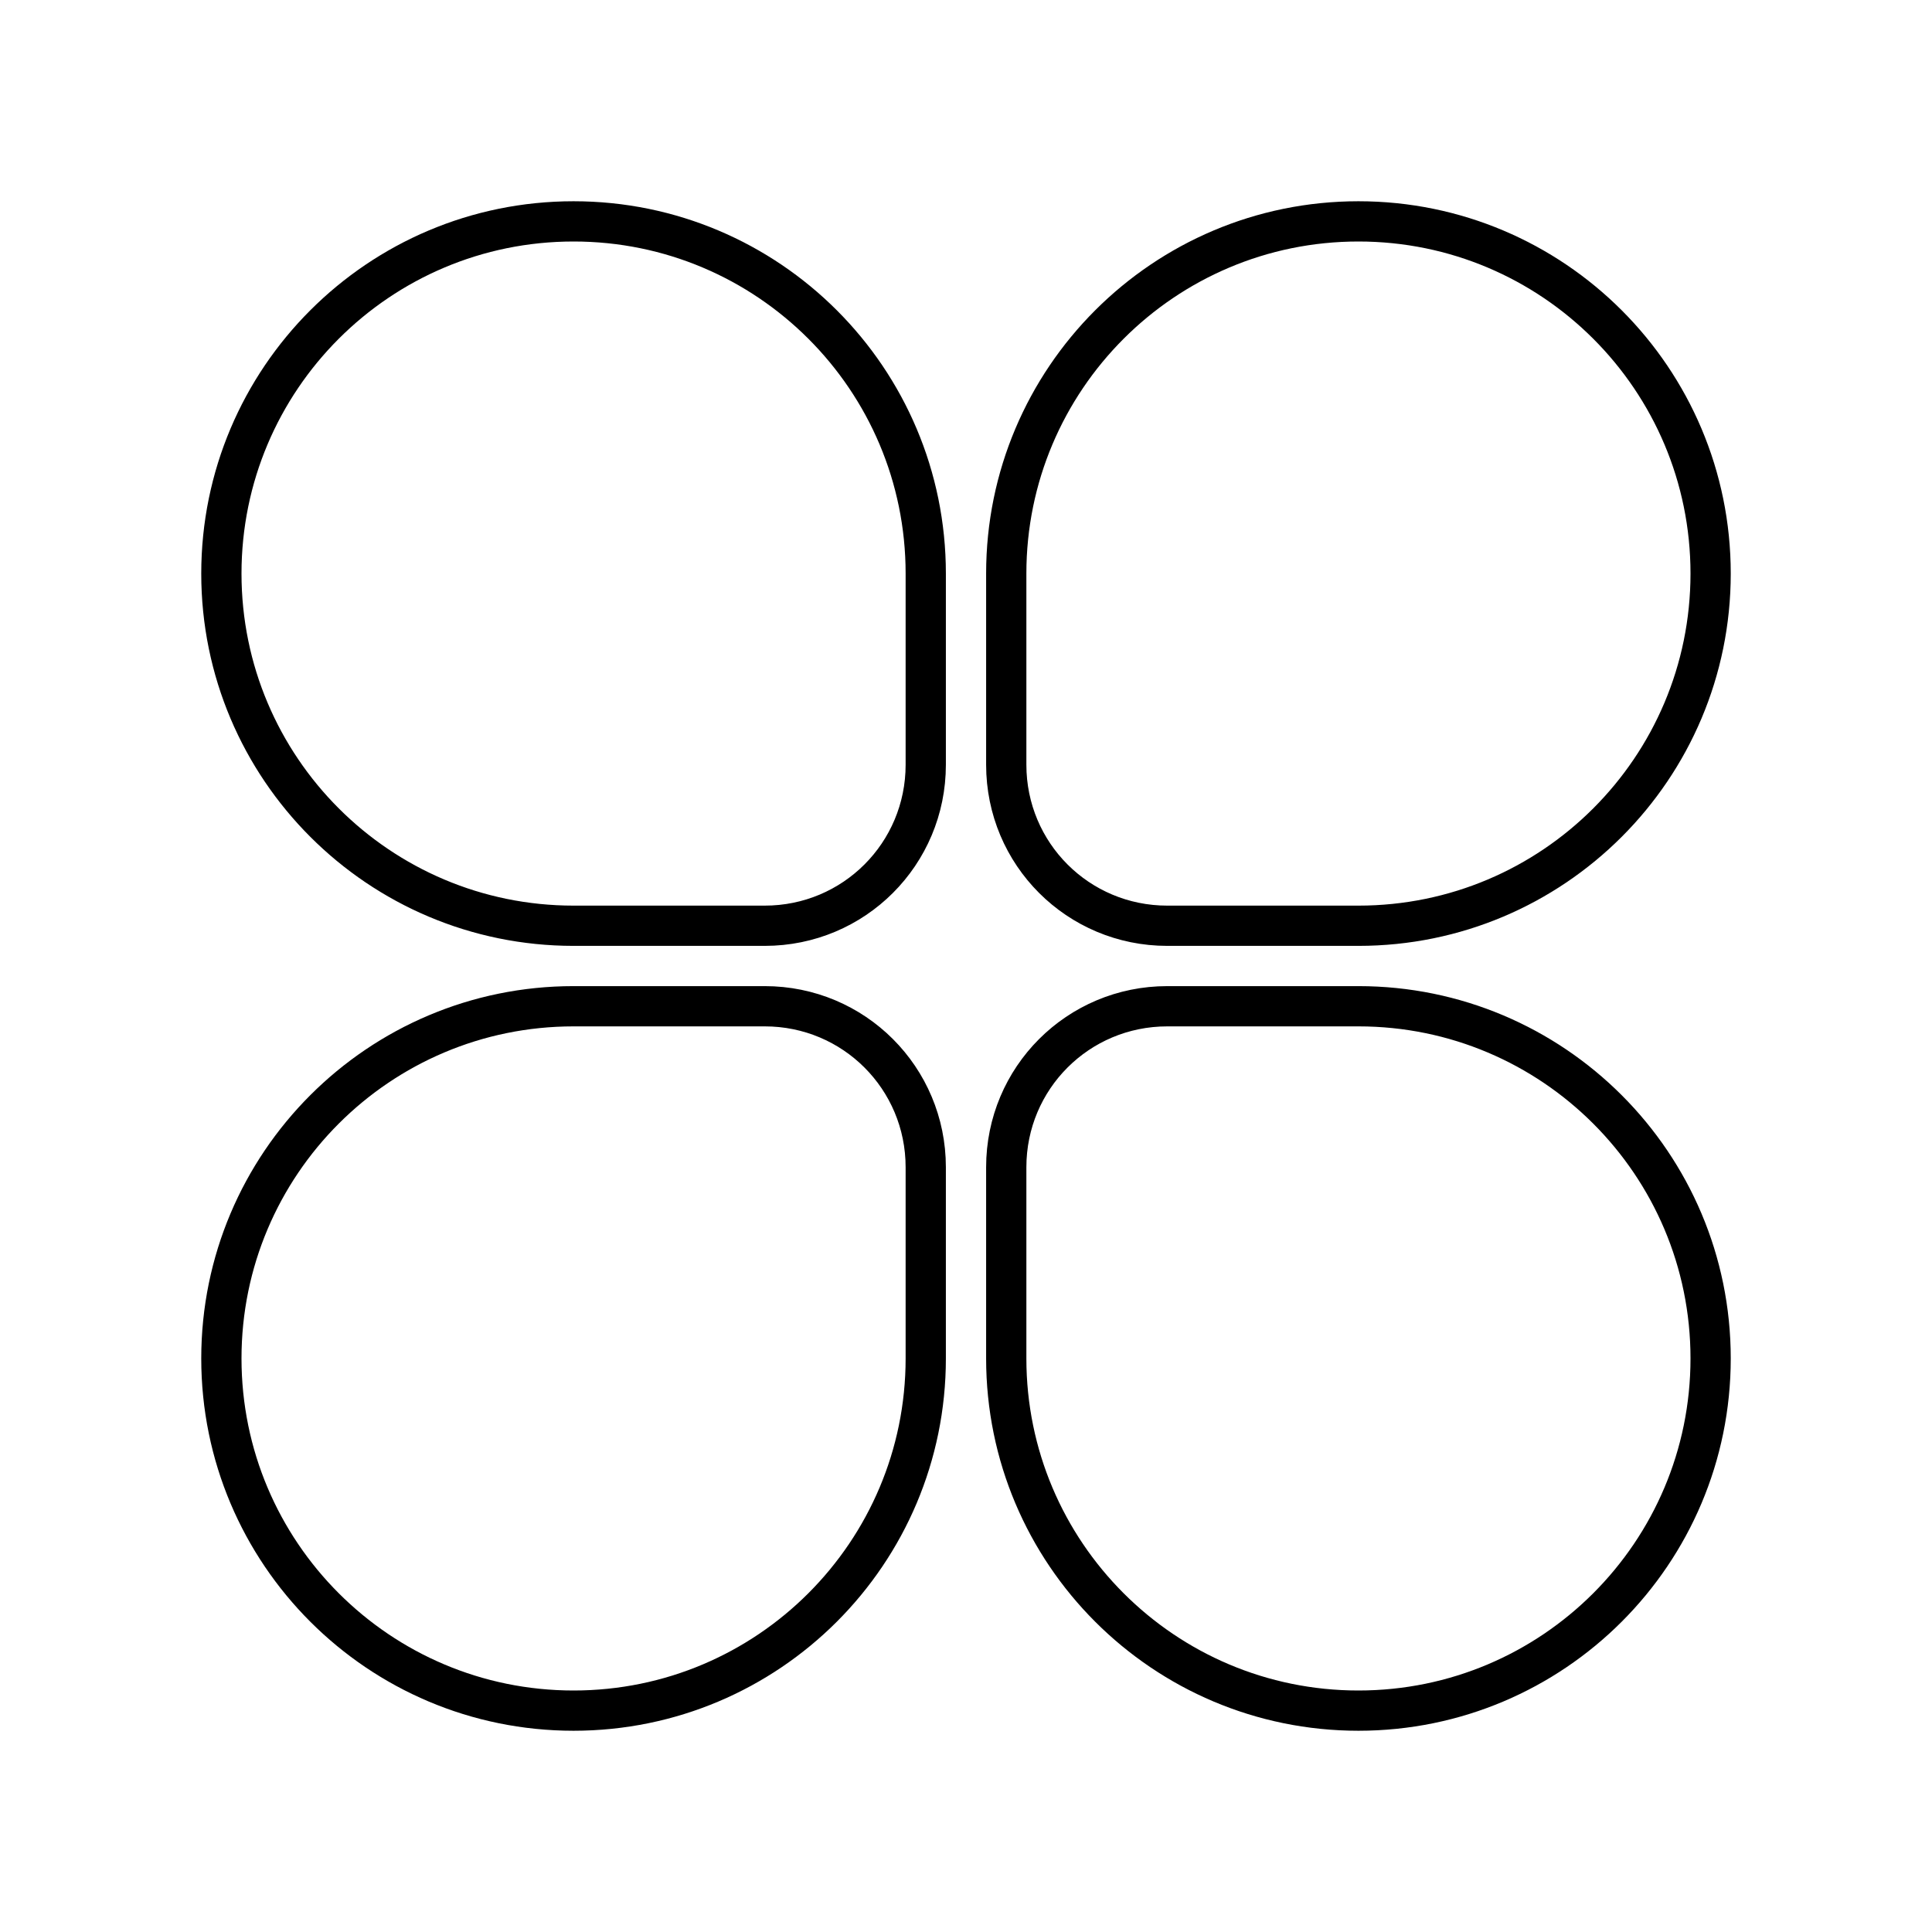 <?xml version="1.0" encoding="UTF-8"?><svg id="a" xmlns="http://www.w3.org/2000/svg" viewBox="0 0 48 48"><defs><style>.b{fill:none;stroke:#000;stroke-linecap:round;stroke-linejoin:round;}</style></defs><path class="b" d="M14.25,23c-4.832,0-8.75-3.917-8.75-8.75s3.917-8.75,8.75-8.75,8.75,3.917,8.75,8.75v4.75c0,2.216-1.784,4-4,4h-4.75Z"/><path class="b" d="M25,14.25c0-4.832,3.917-8.75,8.75-8.75s8.75,3.917,8.75,8.75-3.917,8.75-8.75,8.75h-4.75c-2.216,0-4-1.784-4-4v-4.75Z"/><path class="b" d="M33.75,25c4.832,0,8.75,3.917,8.75,8.75s-3.917,8.75-8.75,8.75-8.75-3.917-8.75-8.75v-4.75c0-2.216,1.784-4,4-4h4.75Z"/><path class="b" d="M23,33.75c0,4.832-3.917,8.75-8.75,8.75s-8.75-3.917-8.75-8.75,3.917-8.75,8.75-8.75h4.75c2.216,0,4,1.784,4,4v4.75Z"/></svg>
